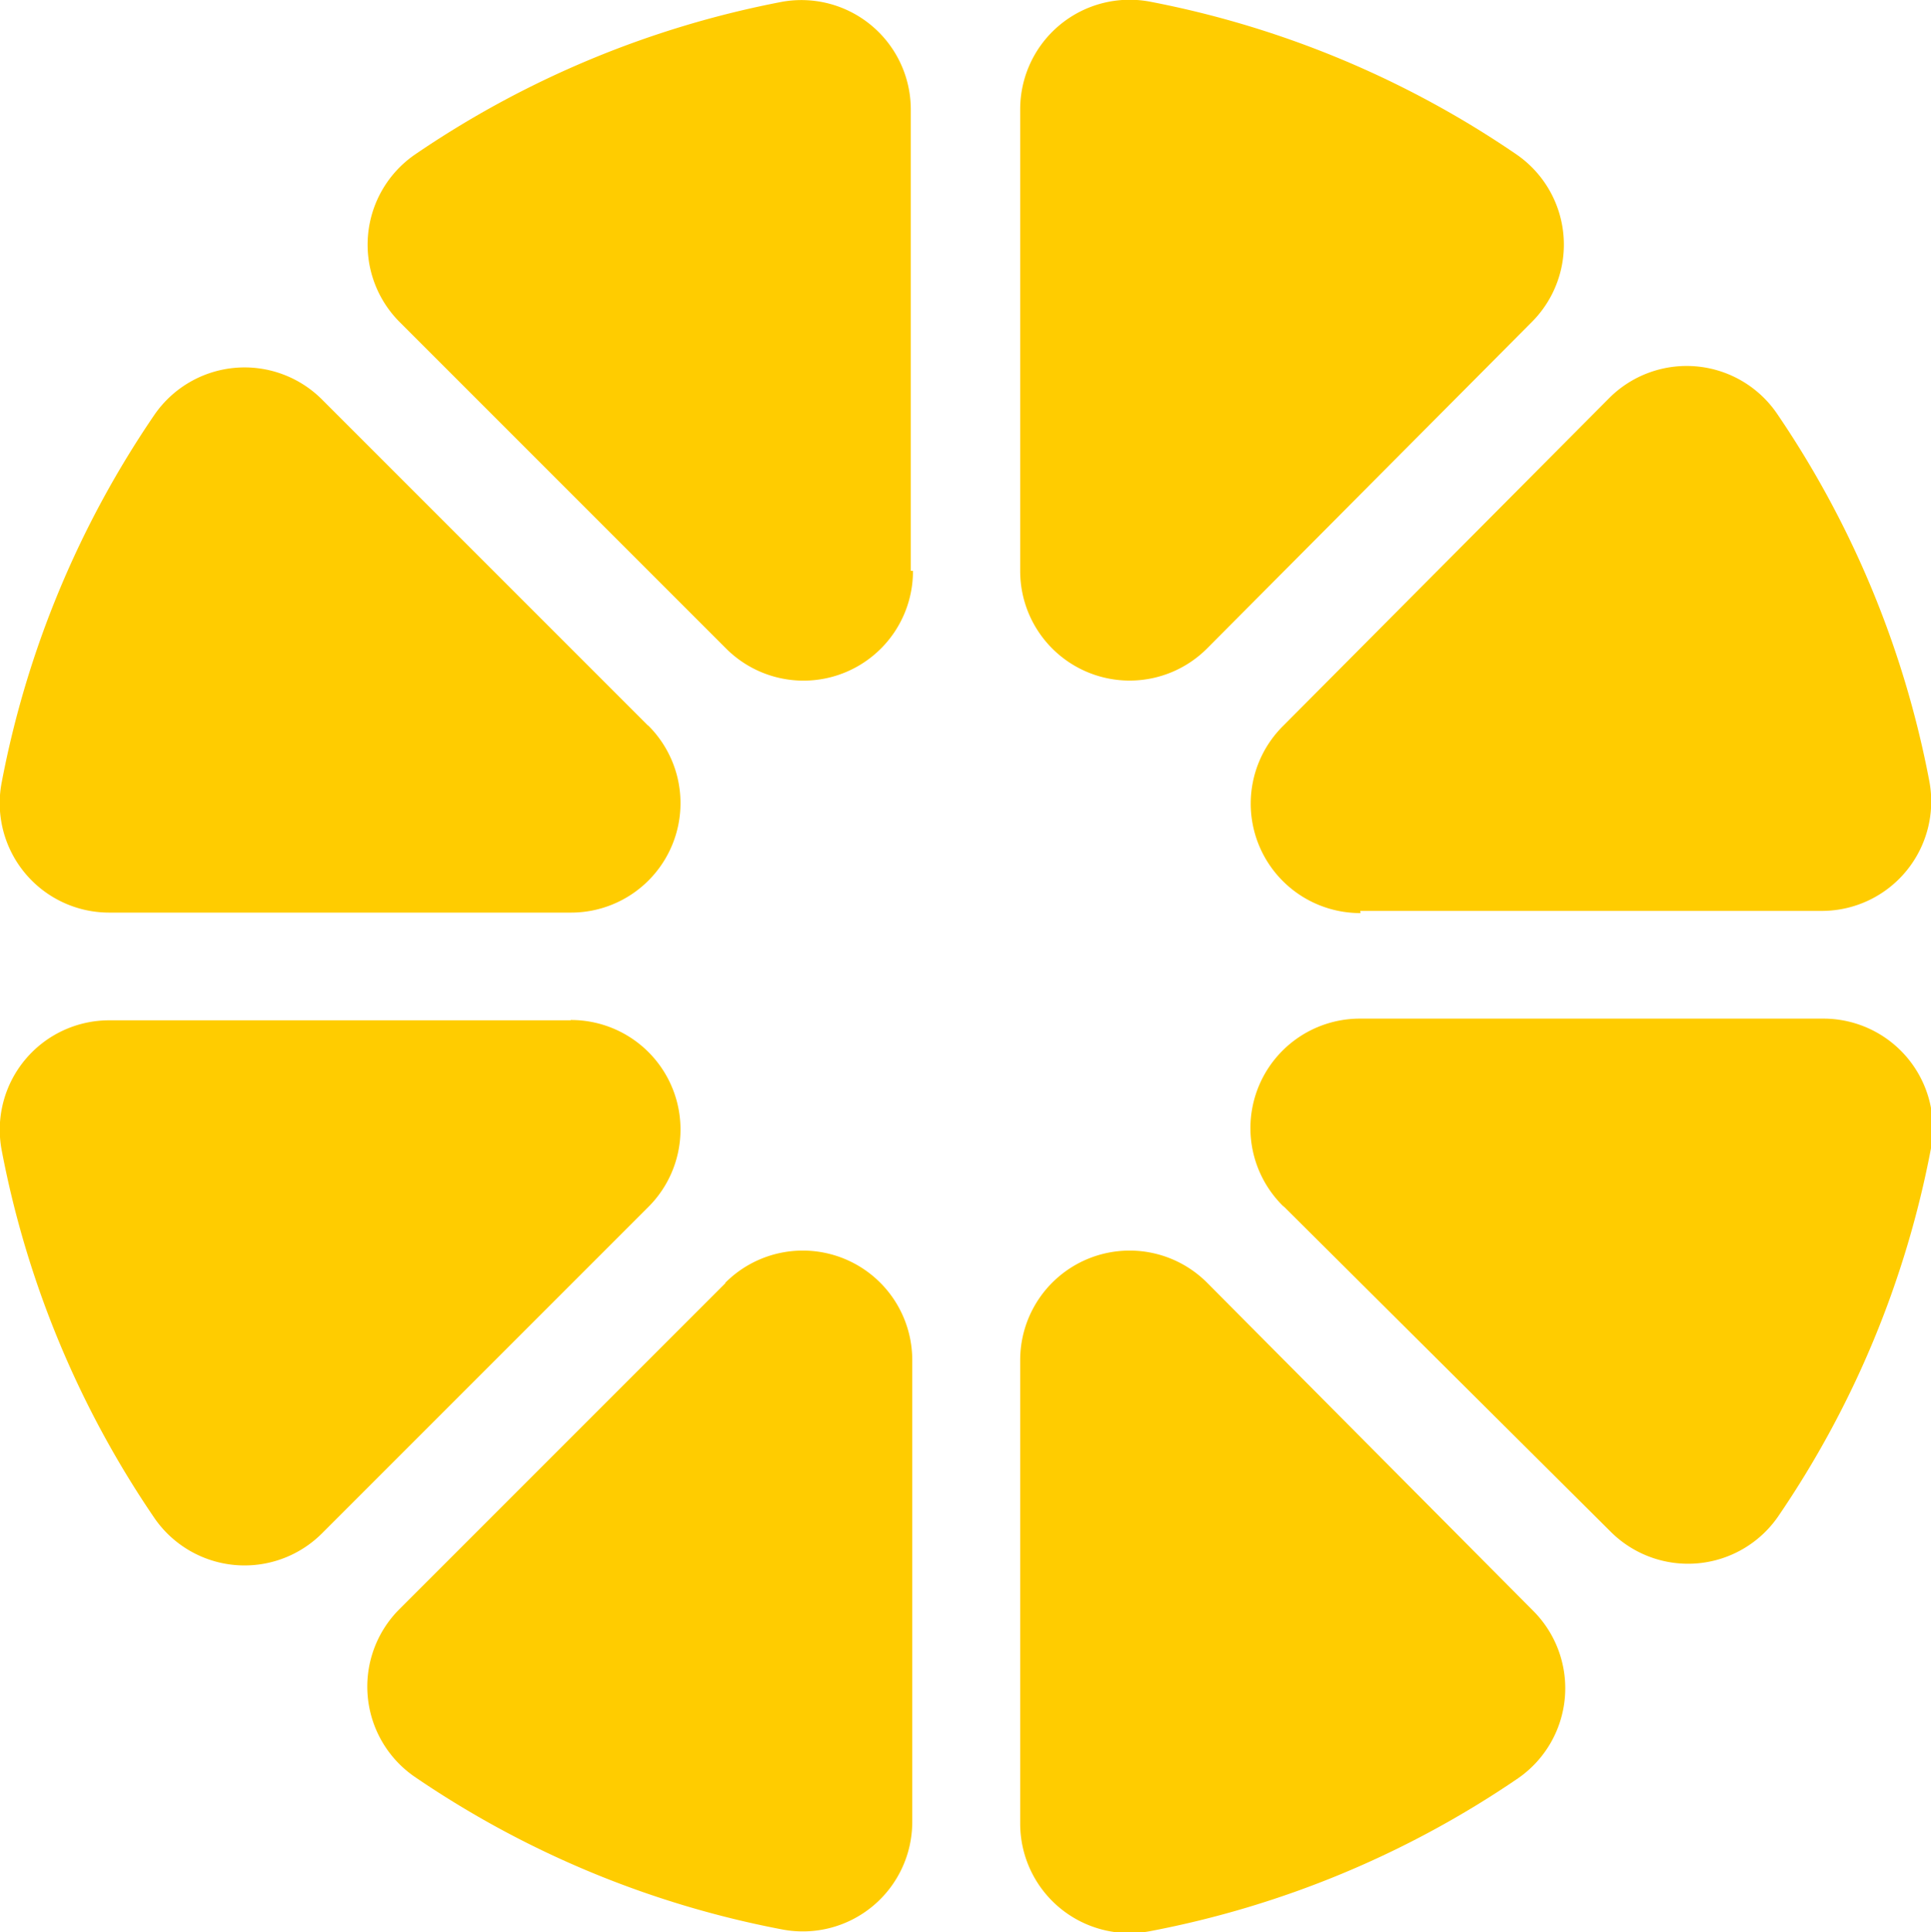 <svg xmlns="http://www.w3.org/2000/svg" xmlns:xlink="http://www.w3.org/1999/xlink" width="31.986" height="32" viewBox="0 0 31.986 32"><defs><style>.a{fill:none;}.b{clip-path:url(#a);}.c{fill:#fc0;}</style><clipPath id="a"><rect class="a" width="31.986" height="32"/></clipPath></defs><g transform="translate(57.35 57.375)"><g class="b" transform="translate(-57.35 -57.375)"><path class="c" d="M60.6,1.8V9.445a1.813,1.813,0,0,0,3.1,1.283l5.382-5.41a1.813,1.813,0,0,0-.251-2.761A16.146,16.146,0,0,0,62.747.019,1.813,1.813,0,0,0,60.6,1.8" transform="translate(-43.701 0.008)"/><path class="c" d="M10.728,27.755l-5.41-5.41a1.813,1.813,0,0,0-2.761.251A16.146,16.146,0,0,0,.019,28.7,1.813,1.813,0,0,0,1.8,30.851H9.445a1.813,1.813,0,0,0,1.283-3.1" transform="translate(0.008 -15.736)"/><path class="c" d="M9.445,60.6H1.8A1.813,1.813,0,0,0,.019,62.747a16.174,16.174,0,0,0,2.538,6.107,1.813,1.813,0,0,0,2.761.251l5.41-5.41a1.813,1.813,0,0,0-1.283-3.1" transform="translate(0.008 -43.701)"/><path class="c" d="M30.823,9.458V1.817A1.813,1.813,0,0,0,28.7.032,16.174,16.174,0,0,0,22.6,2.57a1.813,1.813,0,0,0-.251,2.761l5.41,5.41a1.813,1.813,0,0,0,3.1-1.283" transform="translate(-15.736 -0.004)"/><path class="c" d="M27.755,74.824l-5.41,5.41A1.813,1.813,0,0,0,22.6,83,16.146,16.146,0,0,0,28.7,85.533a1.813,1.813,0,0,0,2.147-1.785V76.107a1.813,1.813,0,0,0-3.1-1.283" transform="translate(-15.736 -53.575)"/><path class="c" d="M76.107,30.751h7.641A1.813,1.813,0,0,0,85.533,28.6,16.174,16.174,0,0,0,83,22.5a1.813,1.813,0,0,0-2.761-.251l-5.41,5.438a1.813,1.813,0,0,0,1.283,3.1" transform="translate(-53.575 -15.664)"/><path class="c" d="M74.852,63.623l5.41,5.382a1.813,1.813,0,0,0,2.761-.251,16.146,16.146,0,0,0,2.538-6.107A1.813,1.813,0,0,0,83.776,60.5H76.107a1.813,1.813,0,0,0-1.283,3.1" transform="translate(-53.575 -43.629)"/><path class="c" d="M60.6,76.107v7.669a1.813,1.813,0,0,0,2.147,1.785,16.174,16.174,0,0,0,6.107-2.538,1.813,1.813,0,0,0,.251-2.761L63.7,74.824a1.813,1.813,0,0,0-3.1,1.283" transform="translate(-43.701 -53.575)"/></g></g></svg>